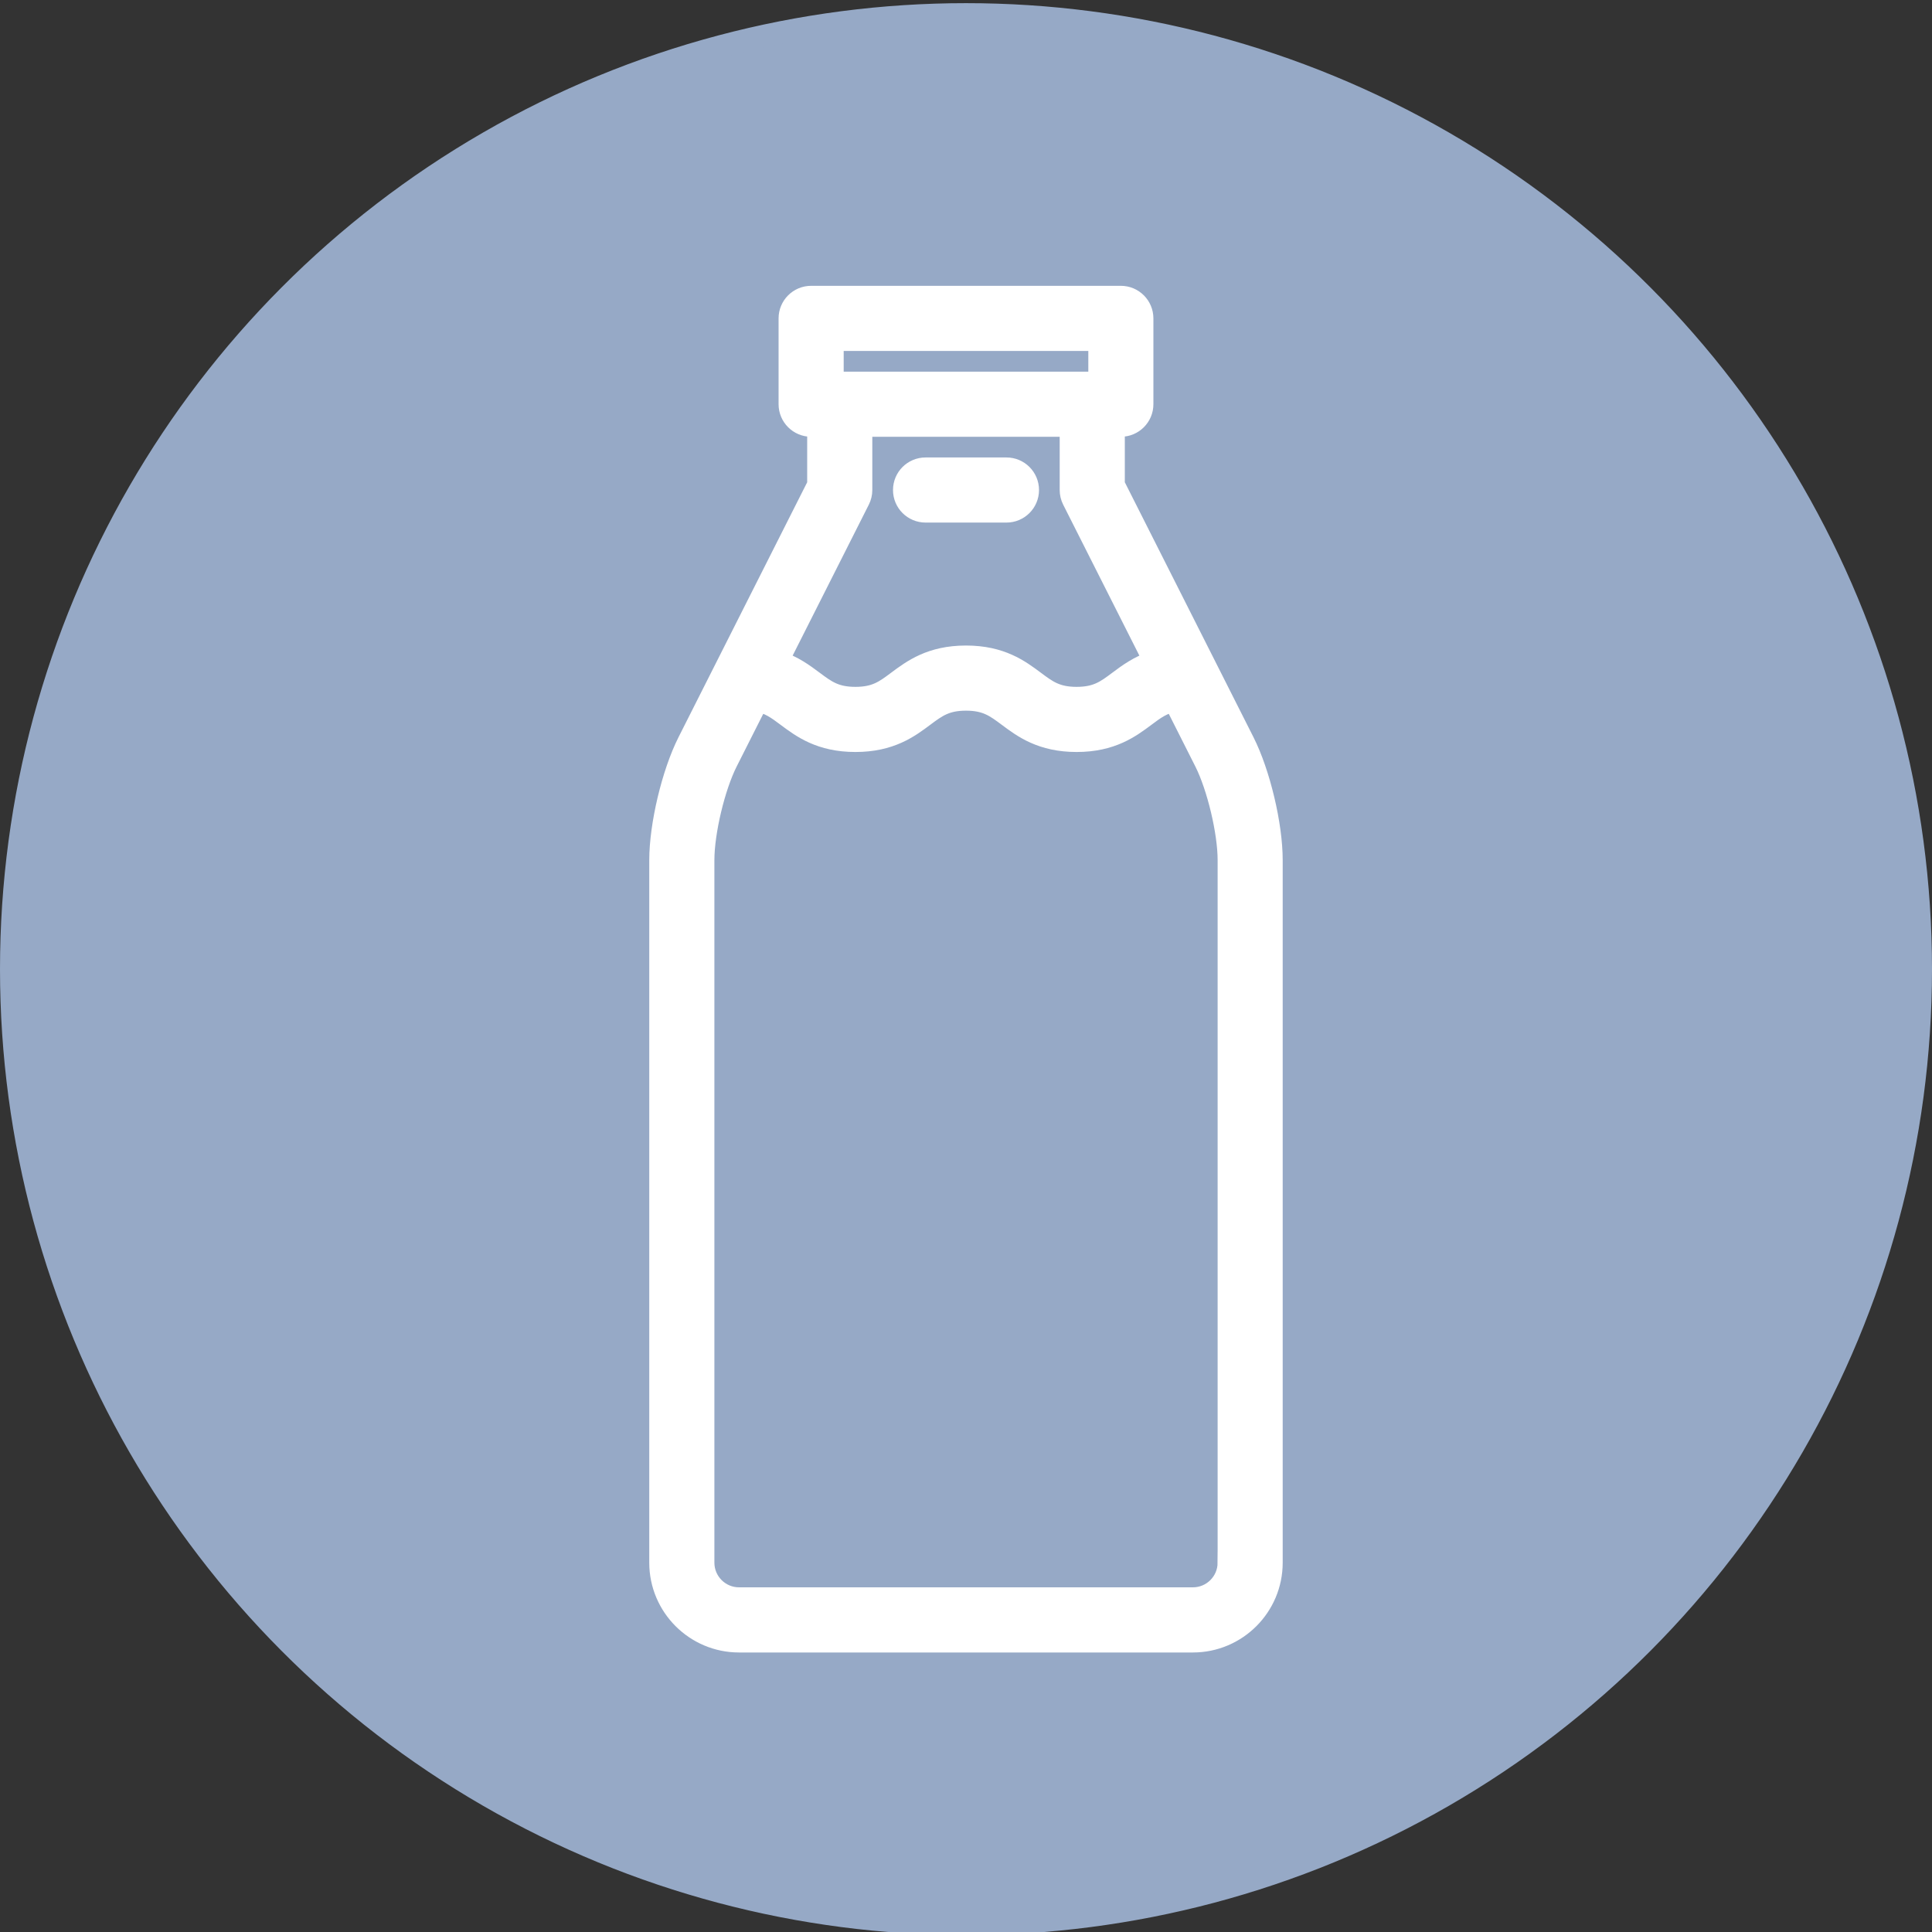 <?xml version="1.0" encoding="utf-8"?>
<!-- Generator: Adobe Illustrator 16.0.4, SVG Export Plug-In . SVG Version: 6.00 Build 0)  -->
<!DOCTYPE svg PUBLIC "-//W3C//DTD SVG 1.1//EN" "http://www.w3.org/Graphics/SVG/1.1/DTD/svg11.dtd">
<svg version="1.1" id="Capa_1" xmlns="http://www.w3.org/2000/svg" xmlns:xlink="http://www.w3.org/1999/xlink" x="0px" y="0px"
	 width="87px" height="87px" viewBox="0 0 87 87" enable-background="new 0 0 87 87" xml:space="preserve">
<rect x="0" y="0" width="87" height="87" fill="#333333" stroke="none"/>
<circle fill="#96A9C6" stroke="#96A9C6" stroke-miterlimit="10" cx="43.5" cy="43.642" r="43"/>
<path fill="#FFFFFF" stroke="#FFFFFF" stroke-miterlimit="10" d="M55.998,33.42l-5.846-11.584v-2.668h0.321
	c0.534,0,0.966-0.433,0.966-0.966v-3.864c0-0.534-0.432-0.967-0.966-0.967H36.526c-0.534,0-0.966,0.433-0.966,0.967v3.864
	c0,0.533,0.433,0.966,0.966,0.966h0.322v2.668L31.002,33.42c-0.709,1.404-1.265,3.737-1.265,5.311v31.64
	c0,1.953,1.589,3.542,3.542,3.542h20.44c1.954,0,3.542-1.589,3.542-3.542V38.73C57.262,37.157,56.707,34.824,55.998,33.42
	L55.998,33.42z M37.492,15.304h12.016v1.933H37.492V15.304L37.492,15.304z M38.677,22.501c0.068-0.135,0.104-0.283,0.104-0.435
	v-2.898h9.438v2.898c0,0.151,0.036,0.3,0.104,0.435L52,29.786c-0.697,0.226-1.186,0.59-1.609,0.906
	c-0.572,0.429-0.987,0.738-1.911,0.738s-1.339-0.31-1.911-0.738c-0.67-0.5-1.503-1.123-3.069-1.123
	c-1.566,0-2.399,0.623-3.069,1.123c-0.573,0.429-0.987,0.738-1.911,0.738s-1.338-0.31-1.911-0.738
	c-0.423-0.315-0.912-0.681-1.608-0.906L38.677,22.501z M55.33,70.37c0,0.888-0.723,1.609-1.61,1.609H33.28
	c-0.888,0-1.61-0.722-1.61-1.609V38.73c0-1.271,0.484-3.305,1.057-4.44l1.383-2.74c0.555,0.103,0.902,0.361,1.342,0.69
	c0.669,0.5,1.502,1.123,3.068,1.123c1.566,0,2.399-0.623,3.068-1.123c0.574-0.429,0.988-0.738,1.912-0.738
	c0.924,0,1.338,0.31,1.912,0.738c0.669,0.5,1.503,1.123,3.068,1.123c1.566,0,2.399-0.623,3.069-1.123
	c0.439-0.329,0.787-0.588,1.342-0.69l1.383,2.74c0.572,1.136,1.057,3.169,1.057,4.44V70.37z"/>
<path fill="#FFFFFF" stroke="#FFFFFF" stroke-miterlimit="10" d="M41.679,23.032h3.643c0.534,0,0.966-0.433,0.966-0.966
	c0-0.534-0.432-0.966-0.966-0.966h-3.643c-0.534,0-0.966,0.432-0.966,0.966C40.712,22.6,41.145,23.032,41.679,23.032z"/>
</svg>

